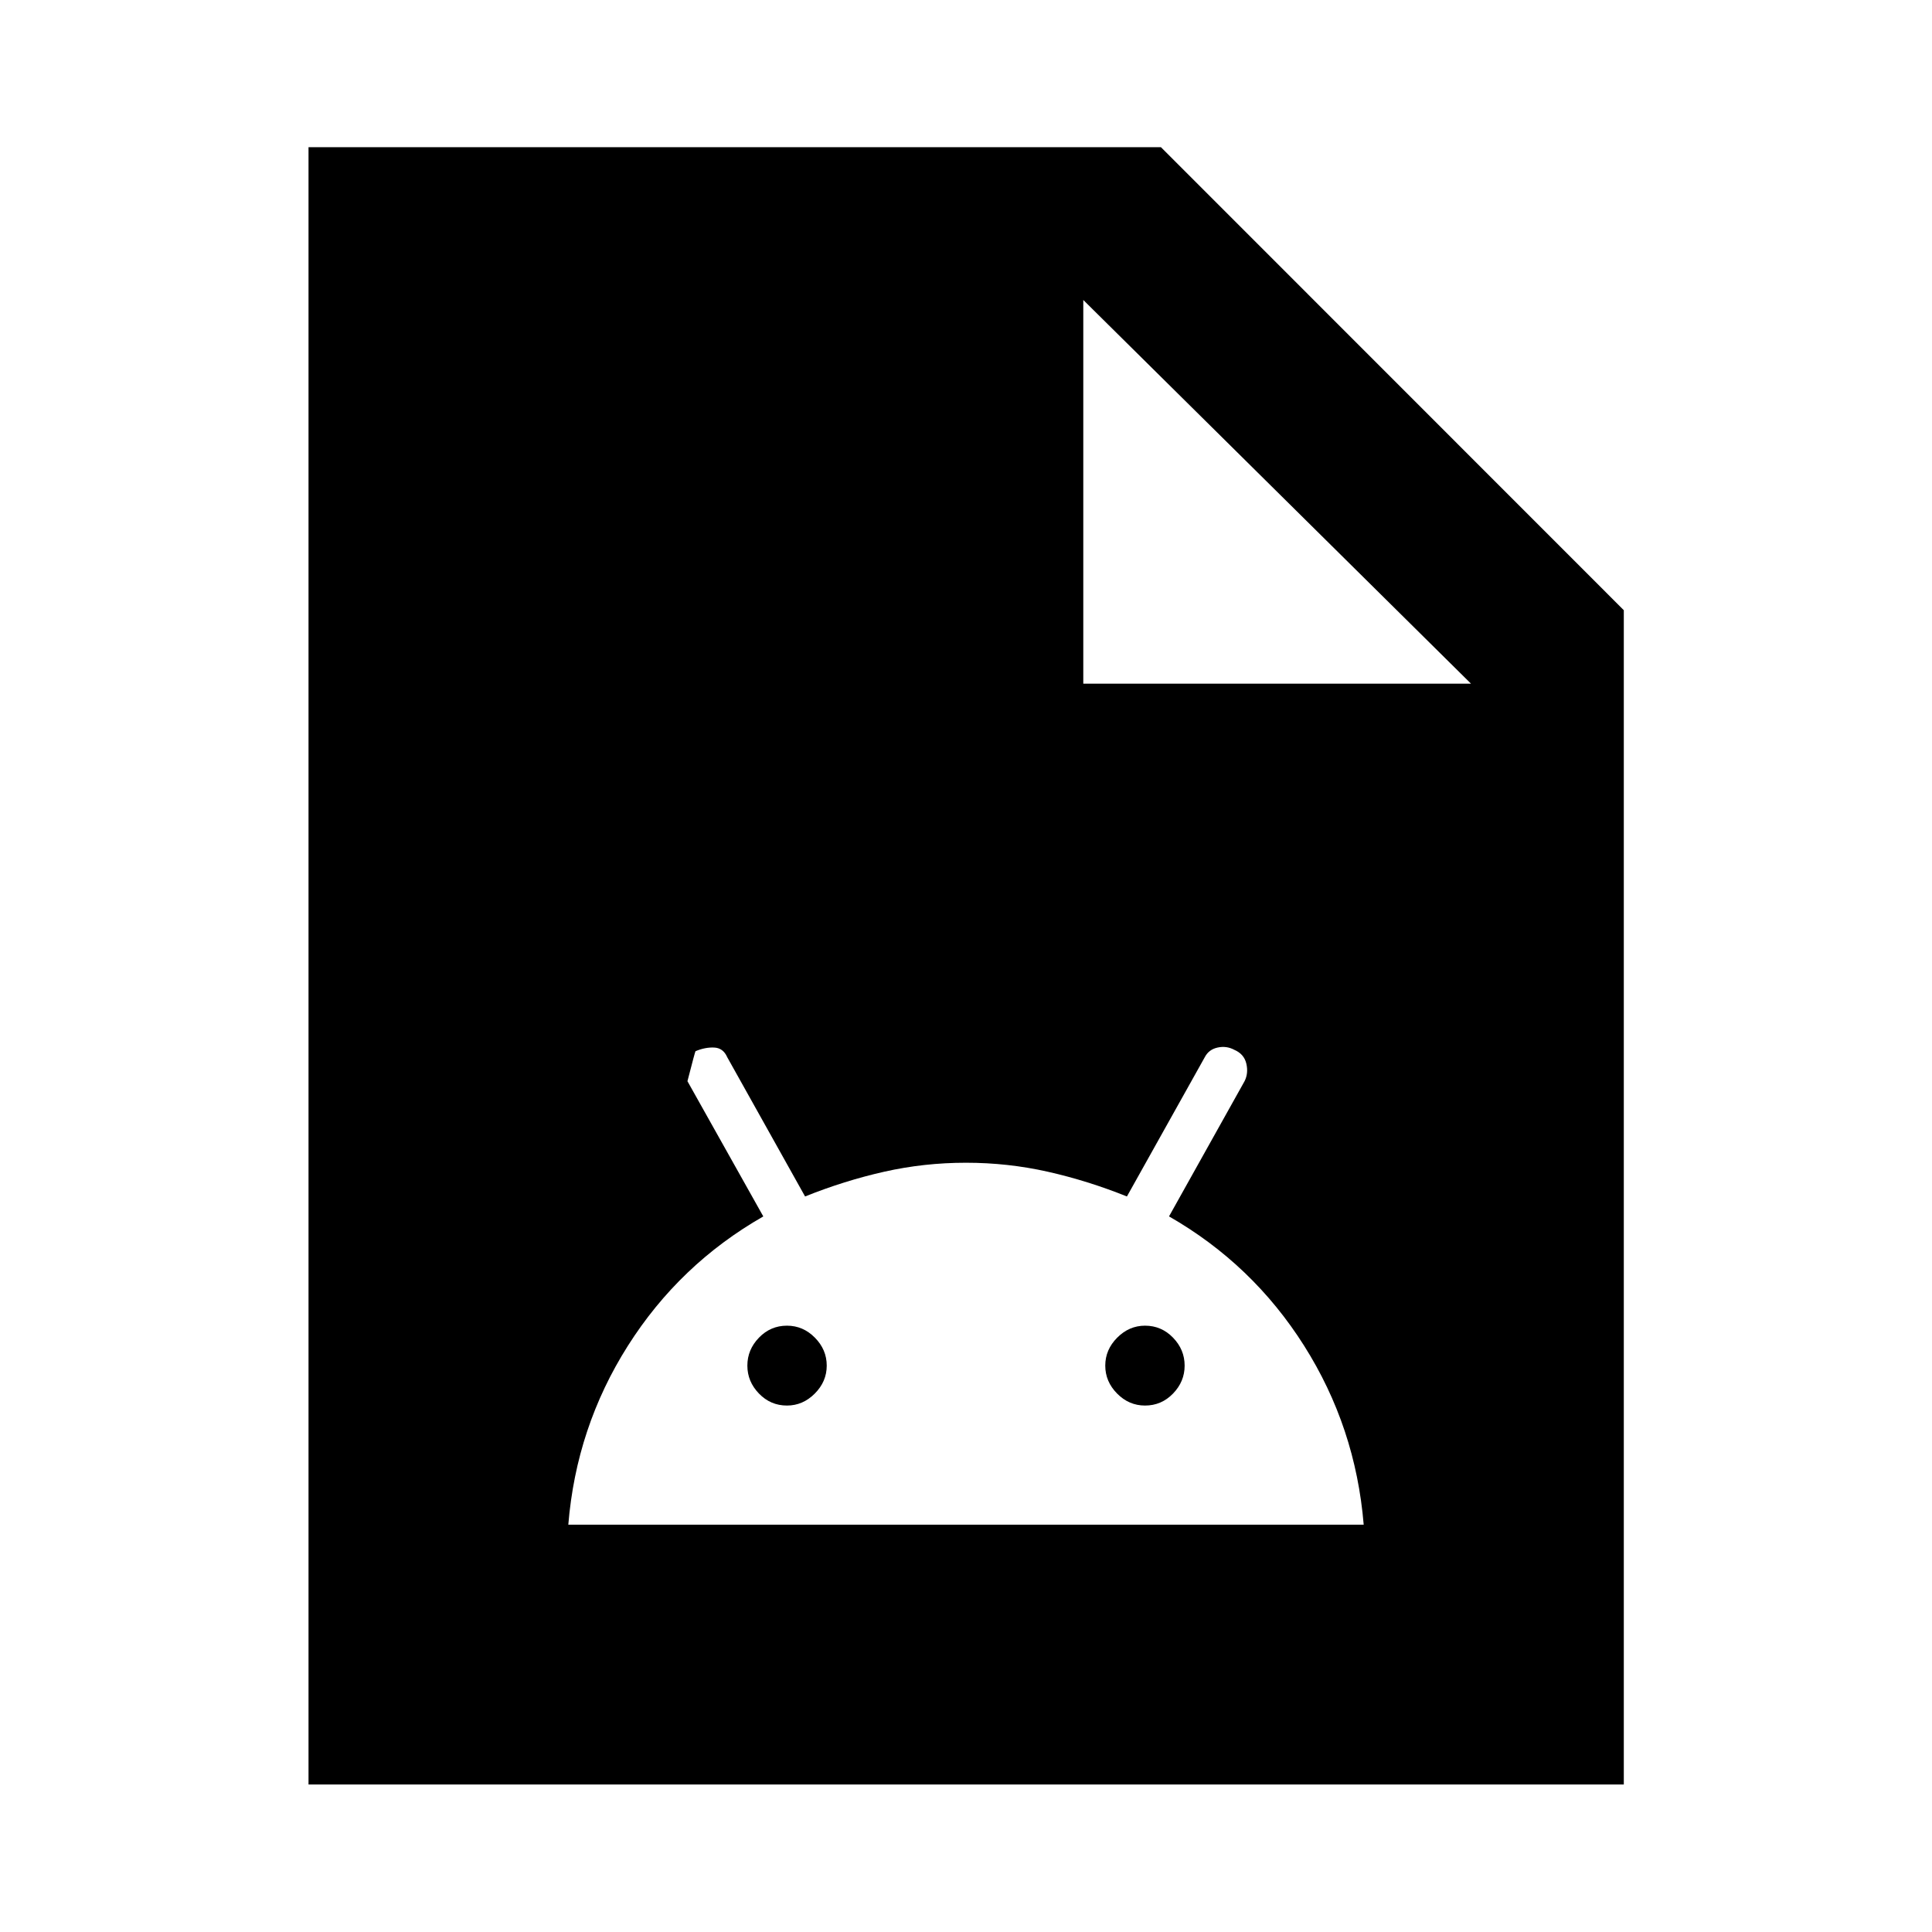 <svg xmlns="http://www.w3.org/2000/svg" height="40" viewBox="0 -960 960 960" width="40"><path d="M282.39-202.39h395.22q-4-48.44-29.6-88.92-25.59-40.47-67.13-64.27l37.55-67.21q1.98-3.95.86-8.72-1.12-4.77-5.99-6.85-3.89-2.08-8.27-1.12-4.39.96-6.36 4.75l-38.71 69.25q-19.52-7.84-39.34-12.3-19.82-4.46-40.63-4.46-20.81 0-40.62 4.46t-39.33 12.3l-38.68-69.2q-2-4.6-6.5-4.8-4.5-.2-9.27 1.82-.23.24-4 14.9l37.69 67.2q-41.66 23.81-67.3 64.3-25.64 40.48-29.59 88.87Zm108.65-59.2q-8.16 0-13.92-5.96-5.76-5.95-5.76-13.88 0-7.94 5.76-13.89 5.76-5.96 13.92-5.96 8 0 13.88 5.96 5.88 5.95 5.88 13.89 0 7.93-5.93 13.88-5.93 5.96-13.83 5.96Zm177.92 0q-8 0-13.88-5.96-5.88-5.95-5.88-13.88 0-7.94 5.93-13.89 5.93-5.96 13.83-5.96 8.16 0 13.92 5.96 5.76 5.95 5.76 13.89 0 7.93-5.76 13.88-5.76 5.96-13.92 5.96ZM153.3-73.3v-813.56h423.57l229.99 230.07V-73.3H153.3Zm384.98-546.98h192.66L538.28-810.94v190.66Z"/></svg>
